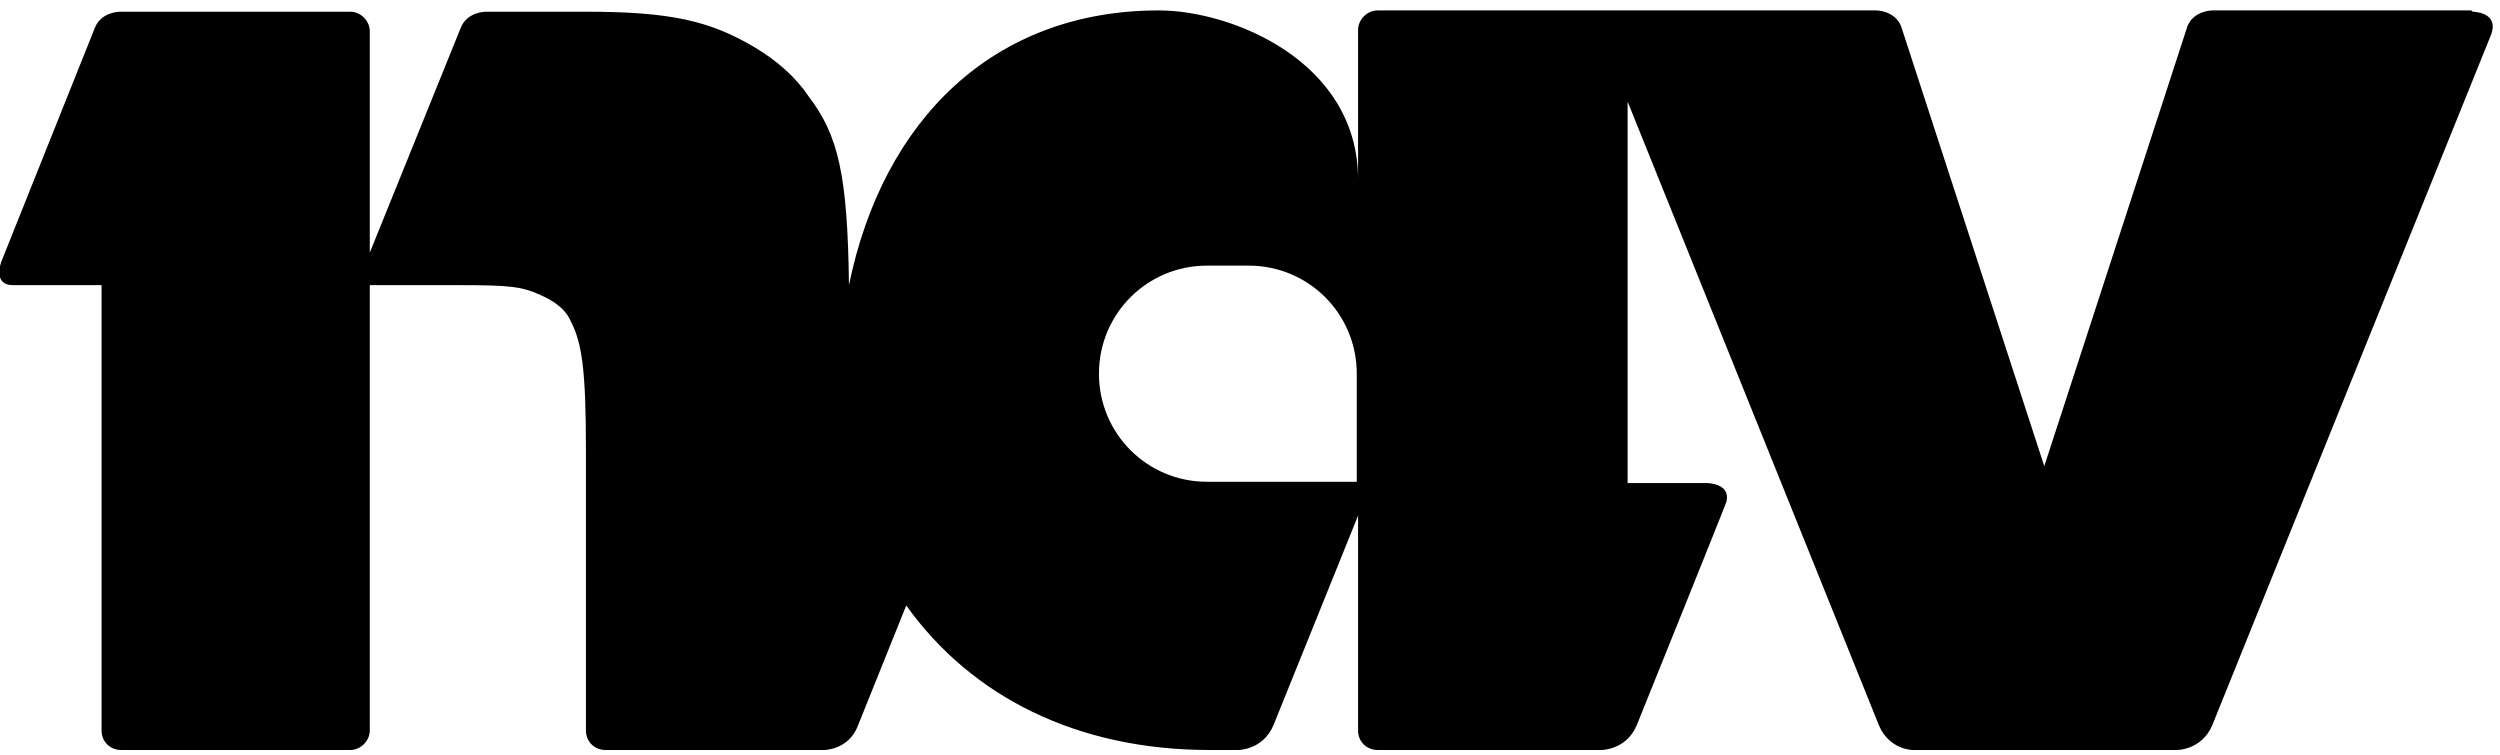 <svg xmlns="http://www.w3.org/2000/svg" width="192" height="58" version="1.2">
    <path fill-rule="evenodd"
          d="M189.9.9s2.1 0 1.4 1.8l-21.4 53c-.8 1.9-2.7 1.9-2.7 1.9h-20.3s-1.8 0-2.6-1.9L125 7.8v29.3h6.1s1.8 0 1.5 1.4c0 .1-6.9 17.2-6.9 17.2-.8 1.9-2.7 1.9-2.7 1.9h-17.2c-.8 0-1.5-.6-1.5-1.5V39.6l-6.5 16.1c-.8 1.9-2.7 1.9-2.7 1.9h-2.2c-10.2 0-18.3-4.1-23.3-11.1l-3.7 9.2c-.7 1.9-2.6 1.9-2.6 1.9H46.5c-.8 0-1.5-.6-1.5-1.5V34.6c0-6.2-.3-8.3-1.2-10-.4-.9-1.3-1.5-2.2-1.9-1.5-.7-2.4-.8-6.3-.8h-6.9v34.2c0 .8-.7 1.5-1.5 1.5H9.3c-.8 0-1.5-.6-1.5-1.5V21.9H1c-1.6 0-.9-1.8-.9-1.8l7.2-18C7.8.9 9.2.9 9.2.9h17.7c.8 0 1.5.7 1.5 1.5v17l7-17.3C35.9.9 37.3.9 37.3.9H45c6.5 0 9.5.7 12.9 2.7 1.7 1 3.2 2.3 4.2 3.8 2.3 3 3 6.1 3.1 14.5C67.8 9.2 76.3.8 89 .8c5.6 0 15.3 3.9 15.3 13V2.3c0-.8.7-1.5 1.5-1.5h38.3s1.4 0 1.9 1.2l11 33.8L168 2c.5-1.2 1.9-1.2 1.9-1.2h19.9zm-85.7 27.8c0-4.6-3.7-8.3-8.3-8.3h-3.2c-4.6 0-8.3 3.7-8.3 8.3 0 4.6 3.7 8.3 8.3 8.3h11.5z"
          style="fill:#000"/>
</svg>
